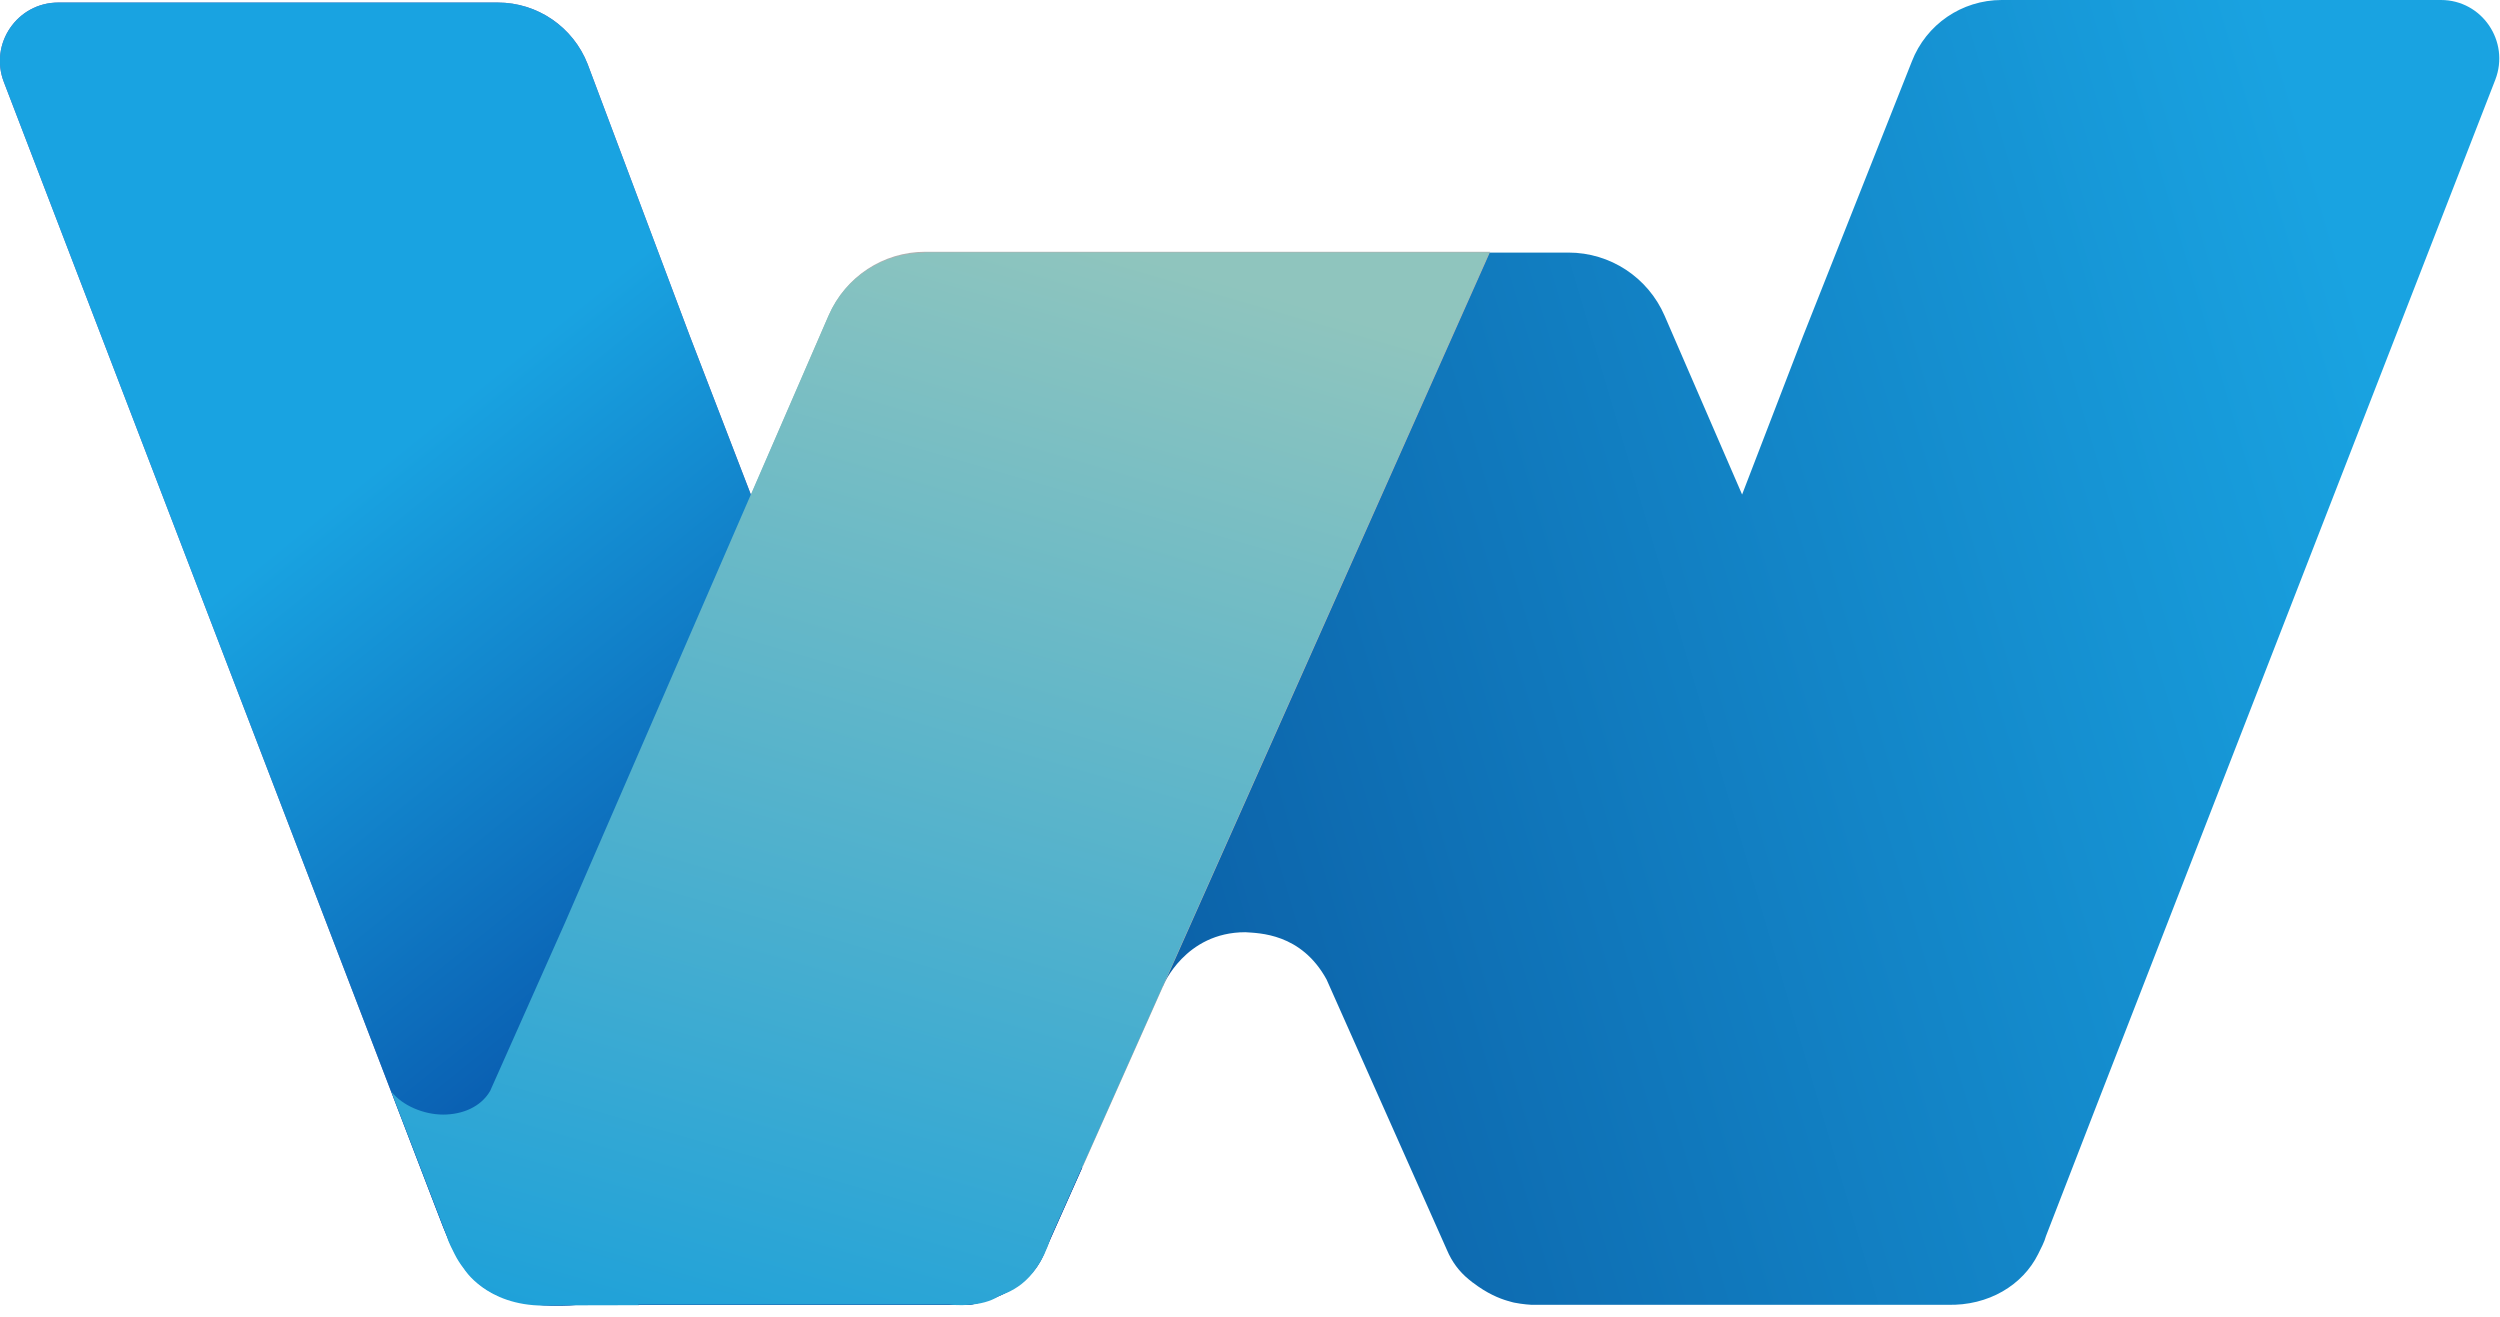 <svg width="169" height="89" viewBox="0 0 169 89" fill="none" xmlns="http://www.w3.org/2000/svg">
<g clip-path="url(#clip0_3865_3593)">
<path d="M73.174 78.894C68.492 82.857 66.436 78.894 66.436 78.894L55.016 44.493L46.634 22.725L39.724 4.334C38.742 1.821 36.328 0.172 33.649 0.172H3.939C1.167 0.172 -0.743 2.964 0.265 5.557L29.391 81.487C30.956 85.53 31.858 88.748 39.18 88.203H65.574C65.574 88.203 69.566 87.644 70.667 84.519C72.365 80.703 73.174 78.894 73.174 78.894Z" fill="#7667AE"/>
<path d="M73.174 78.894C68.492 82.857 66.436 78.894 66.436 78.894L55.016 44.493L46.634 22.725L39.724 4.334C38.742 1.821 36.328 0.172 33.649 0.172H3.939C1.167 0.172 -0.743 2.964 0.265 5.557L29.391 81.487C30.956 85.53 31.858 88.748 39.18 88.203H65.574C65.574 88.203 69.566 87.644 70.667 84.519C72.365 80.703 73.174 78.894 73.174 78.894Z" fill="url(#paint0_linear_3865_3593)"/>
<path d="M165.01 0H135.313C132.621 0 130.207 1.649 129.238 4.162L121.89 22.712L117.766 33.43L112.527 21.343C111.399 18.75 108.853 17.074 106.027 17.074H67.816L83.519 52.353L81.981 52.632C81.981 52.632 77.312 55.877 76.914 56.688C76.53 57.486 75.601 60.651 75.827 61.741C76.066 62.832 77.776 66.169 77.776 66.169L78.625 66.635C78.625 66.635 80.098 63.018 84.183 63.018C85.098 63.084 87.95 63.071 89.674 66.209L90.271 67.552L97.817 84.507C98.149 85.291 98.626 85.943 99.29 86.488C99.382 86.568 99.462 86.621 99.555 86.701C99.568 86.701 99.568 86.714 99.582 86.714C100.51 87.432 101.359 87.778 101.916 87.938C101.929 87.938 101.956 87.951 101.969 87.951C102.022 87.964 102.048 87.978 102.102 87.991C102.155 88.004 102.208 88.017 102.247 88.031C102.287 88.044 102.327 88.044 102.354 88.057C102.95 88.177 103.507 88.204 103.507 88.204H104.913H104.94C105.059 88.204 105.179 88.204 105.338 88.204H129.318H131.639C134.438 88.284 136.745 86.861 137.78 84.773C137.966 84.387 138.204 83.962 138.311 83.549L141.746 74.68L168.684 5.386C169.678 2.793 167.782 0 165.01 0Z" fill="url(#paint1_linear_3865_3593)"/>
<path d="M66.476 78.827C66.476 78.827 68.532 82.79 73.214 78.827L100.735 17.02H62.537C59.712 17.02 57.165 18.695 56.038 21.288L50.799 33.376L66.476 78.827Z" fill="#B0B0B0"/>
<path d="M62.497 17.089C59.672 17.089 57.125 18.765 55.998 21.358L38.198 62.368L33.132 73.751C32.495 74.841 31.248 75.346 29.949 75.346C28.649 75.346 27.177 74.735 26.447 73.777L30.201 83.551C30.307 83.963 30.545 84.389 30.731 84.774C30.904 85.12 31.116 85.453 31.355 85.758C31.355 85.758 32.853 88.258 36.766 88.258C38.517 88.232 43.199 88.232 43.199 88.232L43.132 88.192H63.133C63.293 88.192 63.412 88.192 63.531 88.192H63.558H64.181C64.566 88.232 66.37 88.365 67.497 87.633C68.014 87.368 69.977 86.982 71.025 83.684L100.682 17.062H62.497V17.089Z" fill="url(#paint2_linear_3865_3593)"/>
</g>
<defs>
<linearGradient id="paint0_linear_3865_3593" x1="24.226" y1="32.616" x2="63.904" y2="81.739" gradientUnits="userSpaceOnUse">
<stop stop-color="#19A3E1"/>
<stop offset="1" stop-color="#003393"/>
</linearGradient>
<linearGradient id="paint1_linear_3865_3593" x1="161.298" y1="26.541" x2="64.661" y2="55.155" gradientUnits="userSpaceOnUse">
<stop stop-color="#19A3E1"/>
<stop offset="1" stop-color="#0A5AA2"/>
</linearGradient>
<linearGradient id="paint2_linear_3865_3593" x1="77.143" y1="17.269" x2="54.058" y2="96.534" gradientUnits="userSpaceOnUse">
<stop stop-color="#8FC5BE"/>
<stop offset="1" stop-color="#1BA0DA"/>
</linearGradient>
<clipPath id="clip0_3865_3593">
<rect width="168.949" height="88.257" fill="white"/>
</clipPath>
</defs>
</svg>

